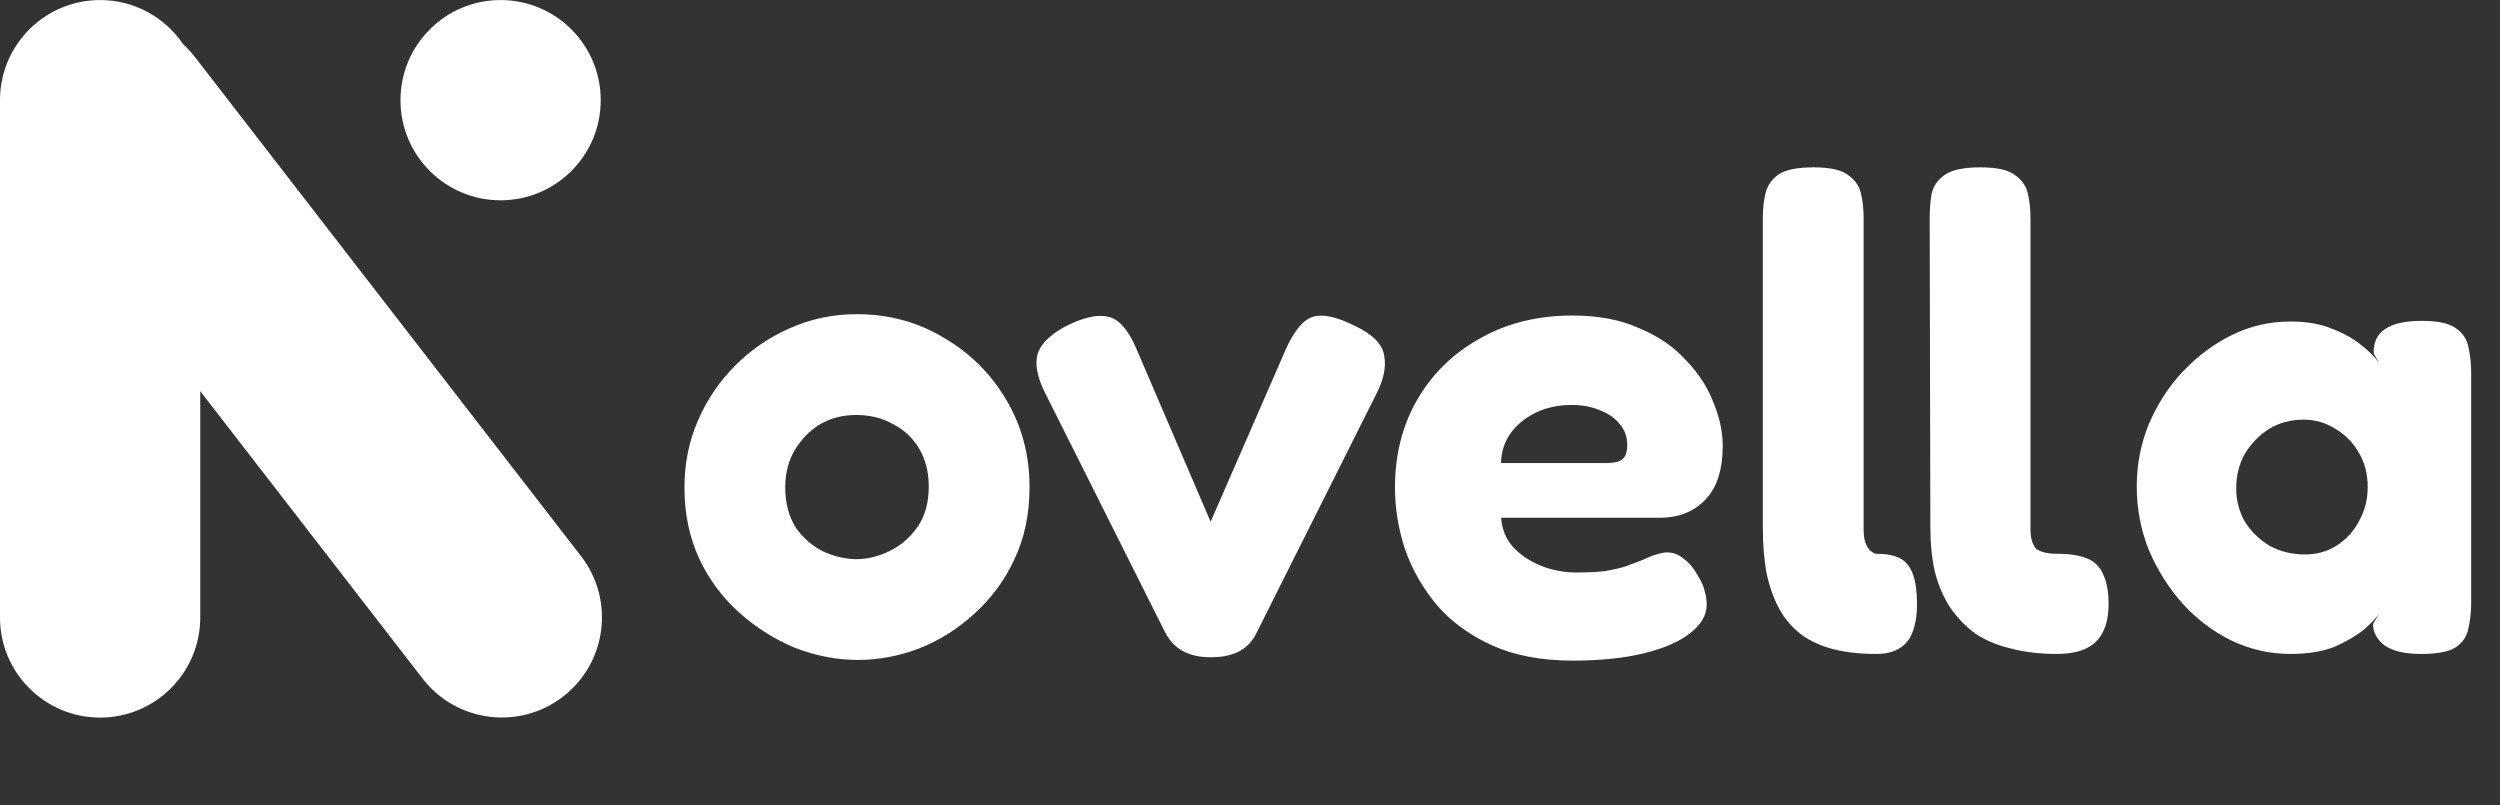 <svg width="239" height="77" viewBox="0 0 239 77" fill="none" xmlns="http://www.w3.org/2000/svg">
<rect x="0" y="0" width="239" height="77" fill="#333333" stroke="none"/>
<path d="M0 9.577C0 4.29 4.285 0.005 9.572 0.005C12.873 0.005 15.783 1.676 17.504 4.218C17.903 4.583 18.276 4.988 18.618 5.43L55.545 53.165C58.78 57.346 58.013 63.358 53.831 66.592C49.65 69.827 43.639 69.059 40.404 64.878L19.143 37.394V59.03C19.143 64.316 14.858 68.601 9.572 68.601C4.285 68.601 0 64.316 0 59.03V9.577Z" fill="white"/>
<path d="M47.858 0.005C42.571 0.005 38.286 4.29 38.286 9.577C38.286 14.863 42.571 19.148 47.858 19.148C53.144 19.148 57.429 14.863 57.429 9.577C57.429 4.29 53.144 0.005 47.858 0.005Z" fill="white"/>
<path d="M82.025 63.09C80.025 63.09 78.026 62.707 76.026 61.941C74.069 61.133 72.283 60.006 70.666 58.559C69.05 57.113 67.773 55.39 66.838 53.391C65.902 51.349 65.434 49.094 65.434 46.627C65.434 44.33 65.859 42.203 66.71 40.246C67.561 38.246 68.752 36.481 70.283 34.95C71.815 33.418 73.559 32.227 75.516 31.376C77.515 30.483 79.642 30.036 81.897 30.036C84.96 30.036 87.725 30.781 90.192 32.27C92.702 33.716 94.701 35.694 96.19 38.204C97.679 40.714 98.424 43.5 98.424 46.563C98.424 49.158 97.934 51.476 96.956 53.518C96.02 55.518 94.744 57.241 93.127 58.687C91.553 60.133 89.788 61.239 87.831 62.005C85.917 62.728 83.981 63.09 82.025 63.09ZM81.897 53.455C82.918 53.455 83.96 53.199 85.023 52.689C86.087 52.178 86.98 51.413 87.704 50.392C88.427 49.371 88.788 48.073 88.788 46.499C88.788 45.138 88.491 43.947 87.895 42.926C87.299 41.905 86.47 41.118 85.406 40.565C84.385 39.969 83.194 39.672 81.833 39.672C80.557 39.672 79.408 39.969 78.387 40.565C77.409 41.16 76.601 41.99 75.963 43.053C75.367 44.075 75.069 45.244 75.069 46.563C75.069 48.094 75.409 49.392 76.09 50.456C76.813 51.476 77.707 52.242 78.77 52.753C79.834 53.221 80.876 53.455 81.897 53.455ZM115.737 62.835C114.716 62.835 113.844 62.643 113.12 62.26C112.397 61.877 111.823 61.282 111.398 60.474L99.912 37.566C99.146 36.034 98.912 34.779 99.21 33.801C99.55 32.78 100.529 31.865 102.145 31.057C103.762 30.291 105.038 30.036 105.974 30.291C106.952 30.504 107.824 31.483 108.59 33.227L115.737 49.881L122.883 33.482C123.692 31.653 124.564 30.589 125.5 30.291C126.436 29.994 127.754 30.27 129.456 31.121C131.2 31.929 132.157 32.886 132.327 33.992C132.54 35.056 132.285 36.29 131.562 37.693L120.14 60.474C119.757 61.282 119.204 61.877 118.481 62.26C117.757 62.643 116.843 62.835 115.737 62.835ZM150.333 63.154C147.355 63.154 144.782 62.664 142.612 61.686C140.485 60.708 138.741 59.431 137.38 57.858C136.019 56.241 134.998 54.454 134.317 52.497C133.679 50.541 133.36 48.584 133.36 46.627C133.36 43.436 134.083 40.607 135.529 38.14C136.976 35.673 138.975 33.737 141.527 32.333C144.08 30.887 147.015 30.164 150.333 30.164C152.801 30.164 154.928 30.568 156.714 31.376C158.544 32.142 160.032 33.163 161.181 34.439C162.372 35.673 163.244 37.013 163.797 38.459C164.393 39.906 164.691 41.288 164.691 42.607C164.691 44.947 164.116 46.691 162.968 47.839C161.862 48.945 160.437 49.498 158.692 49.498H143.506C143.591 50.604 143.974 51.54 144.654 52.306C145.377 53.072 146.271 53.667 147.334 54.093C148.398 54.518 149.525 54.731 150.716 54.731C151.737 54.731 152.63 54.688 153.396 54.603C154.162 54.475 154.821 54.327 155.374 54.157C155.927 53.944 156.438 53.752 156.906 53.582C157.374 53.37 157.778 53.199 158.118 53.072C158.501 52.944 158.863 52.859 159.203 52.816C159.841 52.774 160.415 52.965 160.926 53.391C161.479 53.774 161.968 54.369 162.393 55.177C162.691 55.645 162.883 56.092 162.968 56.517C163.095 56.943 163.159 57.368 163.159 57.794C163.159 58.815 162.627 59.729 161.564 60.538C160.543 61.346 159.075 61.984 157.161 62.452C155.289 62.92 153.013 63.154 150.333 63.154ZM143.506 44.266H153.588C154.268 44.266 154.757 44.16 155.055 43.947C155.396 43.692 155.566 43.224 155.566 42.543C155.566 41.777 155.332 41.118 154.864 40.565C154.396 39.969 153.758 39.523 152.95 39.225C152.184 38.885 151.29 38.714 150.269 38.714C148.951 38.714 147.781 38.97 146.76 39.48C145.739 39.991 144.931 40.671 144.335 41.522C143.782 42.373 143.506 43.288 143.506 44.266ZM196.603 62.516C195.029 62.516 193.582 62.345 192.264 62.005C190.987 61.707 189.86 61.239 188.882 60.601C187.946 59.921 187.138 59.091 186.457 58.113C185.819 57.134 185.33 56.007 184.989 54.731C184.691 53.455 184.543 52.008 184.543 50.392L184.479 20.848C184.479 19.997 184.543 19.21 184.67 18.486C184.84 17.763 185.266 17.168 185.946 16.7C186.627 16.232 187.754 15.998 189.328 15.998C190.86 15.998 191.945 16.232 192.583 16.7C193.263 17.168 193.689 17.763 193.859 18.486C194.029 19.21 194.114 19.997 194.114 20.848V50.583C194.114 51.008 194.157 51.37 194.242 51.668C194.327 51.966 194.454 52.221 194.625 52.434C194.837 52.604 195.114 52.731 195.454 52.816C195.794 52.901 196.22 52.944 196.73 52.944C197.879 52.944 198.815 53.093 199.538 53.391C200.261 53.688 200.772 54.199 201.069 54.922C201.41 55.645 201.58 56.581 201.58 57.73C201.58 58.836 201.388 59.751 201.006 60.474C200.665 61.154 200.134 61.665 199.41 62.005C198.687 62.345 197.751 62.516 196.603 62.516ZM179.374 62.516C177.842 62.516 176.481 62.367 175.29 62.069C174.142 61.771 173.142 61.325 172.291 60.729C171.44 60.091 170.738 59.304 170.185 58.368C169.632 57.389 169.207 56.241 168.909 54.922C168.654 53.603 168.526 52.093 168.526 50.392V20.848C168.526 19.997 168.611 19.21 168.781 18.486C168.952 17.763 169.356 17.168 169.994 16.7C170.674 16.232 171.802 15.998 173.376 15.998C174.907 15.998 175.992 16.232 176.63 16.7C177.311 17.168 177.736 17.763 177.906 18.486C178.076 19.21 178.162 19.997 178.162 20.848V50.583C178.162 51.136 178.225 51.583 178.353 51.923C178.481 52.263 178.651 52.519 178.863 52.689C179.076 52.859 179.246 52.944 179.374 52.944C180.352 52.944 181.118 53.093 181.671 53.391C182.224 53.688 182.628 54.199 182.884 54.922C183.139 55.645 183.266 56.581 183.266 57.73C183.266 58.836 183.117 59.751 182.82 60.474C182.564 61.154 182.139 61.665 181.543 62.005C180.99 62.345 180.267 62.516 179.374 62.516ZM231.457 62.516C229.883 62.516 228.713 62.239 227.947 61.686C227.224 61.133 226.863 60.452 226.863 59.644L227.501 58.559C227.246 58.985 226.756 59.517 226.033 60.155C225.31 60.75 224.374 61.303 223.226 61.814C222.077 62.282 220.652 62.516 218.95 62.516C216.993 62.516 215.122 62.09 213.335 61.239C211.591 60.389 210.038 59.219 208.677 57.73C207.316 56.198 206.231 54.475 205.422 52.561C204.657 50.647 204.274 48.626 204.274 46.499C204.274 44.415 204.657 42.437 205.422 40.565C206.231 38.651 207.316 36.97 208.677 35.524C210.081 34.035 211.655 32.865 213.399 32.014C215.143 31.163 216.993 30.738 218.95 30.738C220.524 30.738 221.864 30.972 222.97 31.44C224.076 31.865 224.991 32.376 225.714 32.971C226.48 33.567 227.054 34.141 227.437 34.694L226.927 33.801C226.884 32.78 227.224 32.014 227.947 31.504C228.713 30.951 229.904 30.674 231.521 30.674C233.052 30.674 234.137 30.908 234.775 31.376C235.456 31.844 235.86 32.461 235.988 33.227C236.158 33.992 236.243 34.801 236.243 35.651V57.666C236.243 58.474 236.158 59.261 235.988 60.027C235.86 60.793 235.456 61.41 234.775 61.877C234.137 62.303 233.031 62.516 231.457 62.516ZM220.354 53.008C221.46 53.008 222.46 52.731 223.353 52.178C224.289 51.583 225.012 50.796 225.523 49.817C226.076 48.839 226.352 47.754 226.352 46.563C226.352 45.329 226.076 44.245 225.523 43.309C224.97 42.33 224.225 41.565 223.289 41.012C222.353 40.416 221.332 40.118 220.226 40.118C218.993 40.118 217.887 40.416 216.908 41.012C215.972 41.607 215.207 42.394 214.611 43.373C214.058 44.351 213.782 45.457 213.782 46.691C213.782 47.839 214.058 48.903 214.611 49.881C215.207 50.817 215.994 51.583 216.972 52.178C217.993 52.731 219.12 53.008 220.354 53.008Z" fill="white"/>
</svg>
